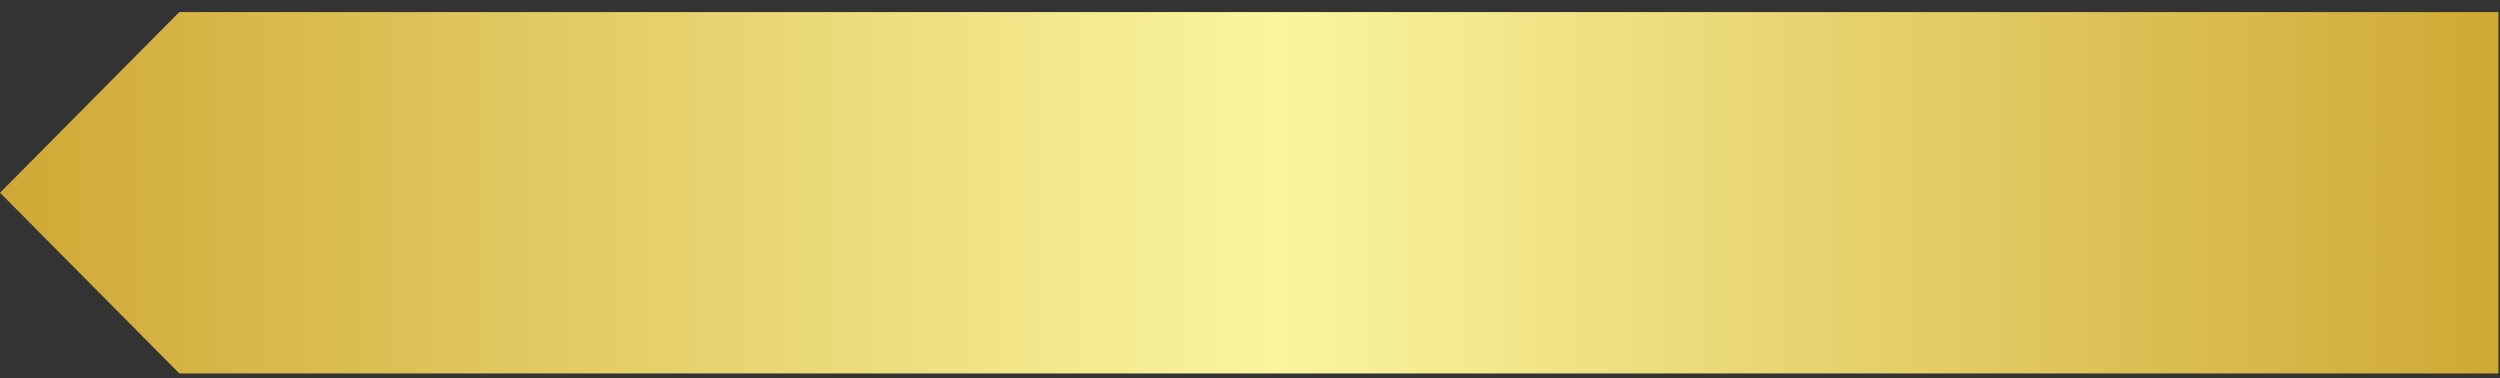 <svg width="185" height="28" viewBox="0 0 185 28" fill="none" xmlns="http://www.w3.org/2000/svg">
<rect x="0" y="0" width="185" height="28" fill="#333333" stroke="none"/>
<path id="Rectangle 114" d="M13.269 0.891H184.884V27.635H13.269L0 14.263L13.269 0.891Z" fill="url(#paint0_linear_16997_9958)"/>
<defs>
<linearGradient id="paint0_linear_16997_9958" x1="184.885" y1="17.823" x2="0.372" y2="17.823" gradientUnits="userSpaceOnUse">
<stop stop-color="#CFA935"/>
<stop offset="0.49" stop-color="#FAF59E"/>
<stop offset="1" stop-color="#CFA935"/>
</linearGradient>
</defs>
</svg>
